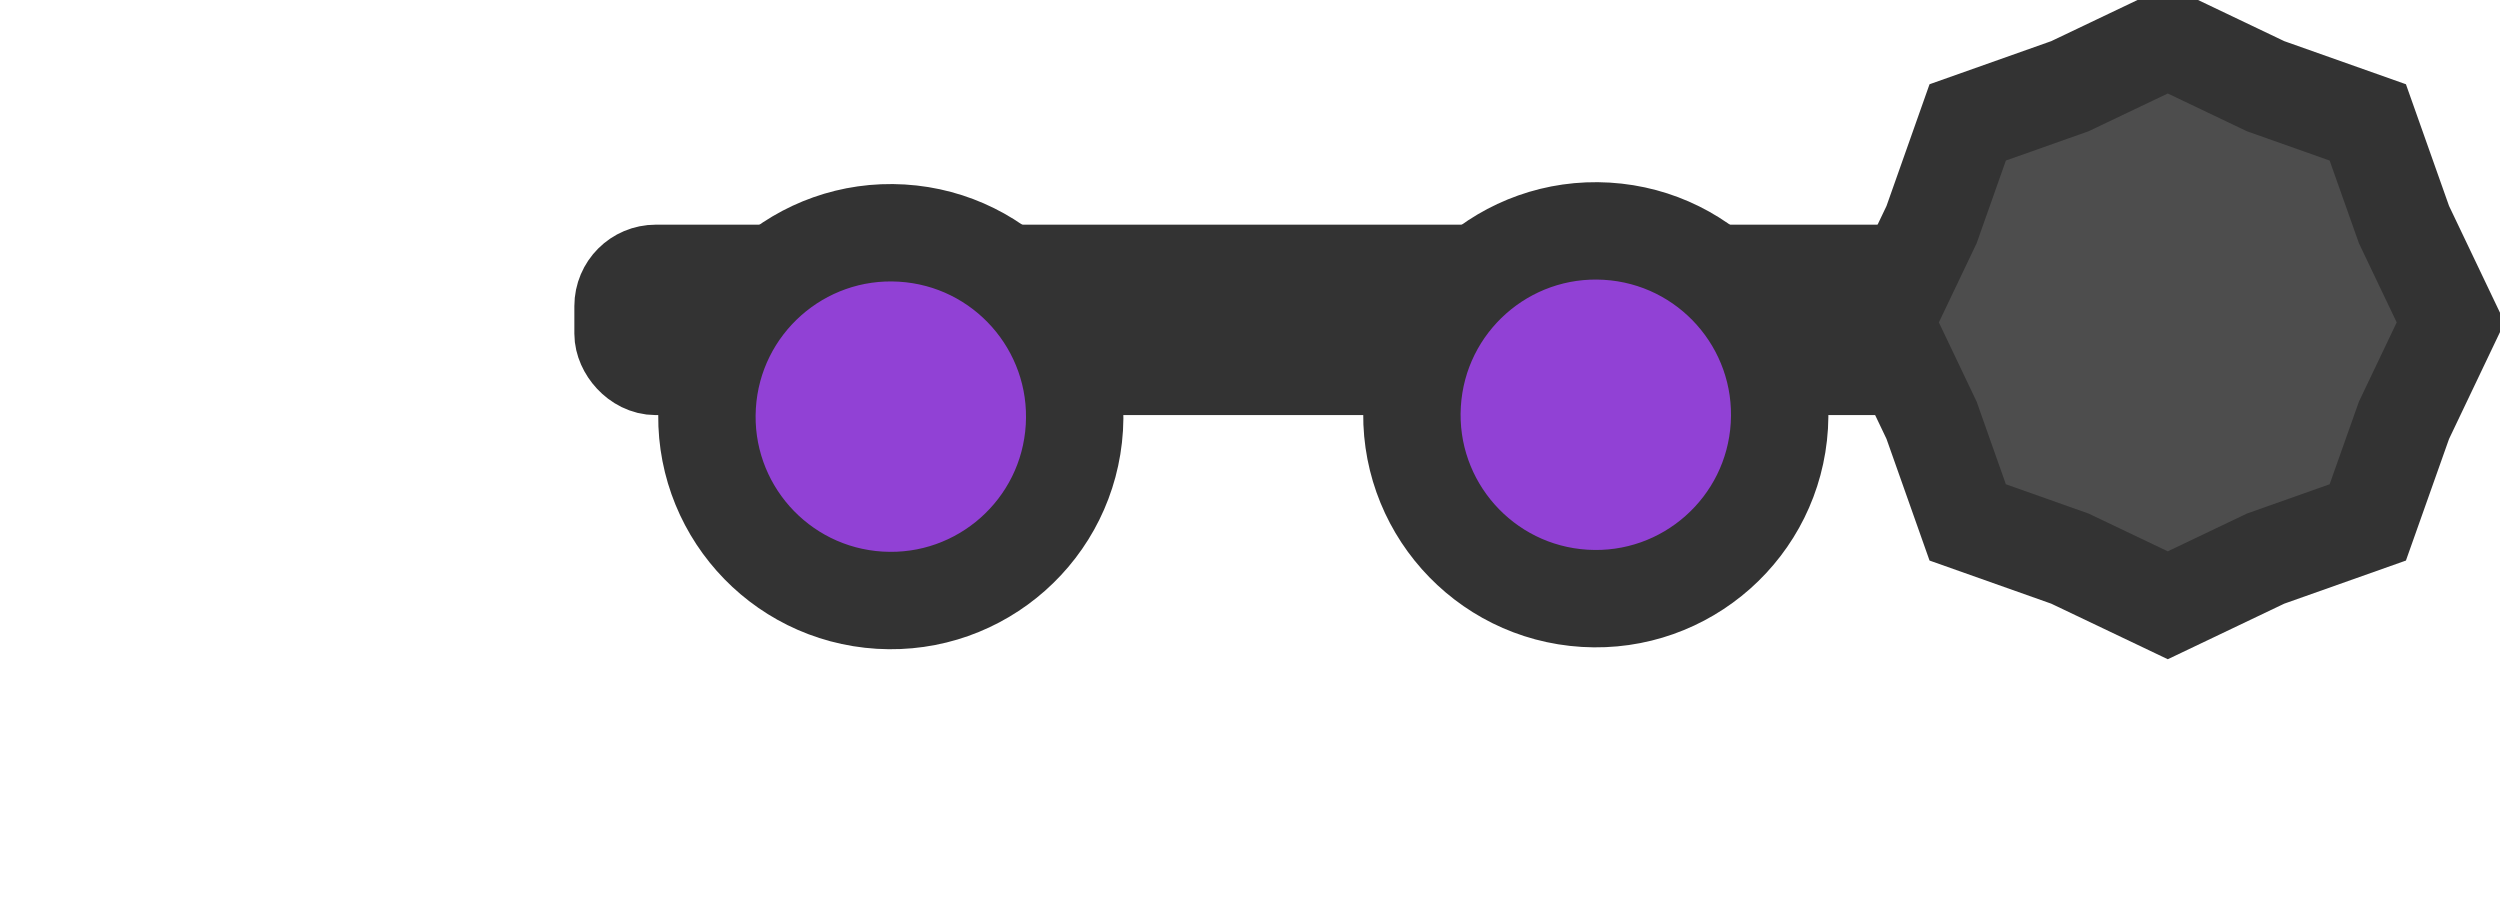 <?xml version="1.0" encoding="utf-8"?>
<svg width="150" height="54" viewBox="0 0 308 110" xmlns="http://www.w3.org/2000/svg">
  <defs>
    <style>.cls-1{fill:#8c6239;}.cls-1,.cls-2,.cls-3{stroke:#333;stroke-miterlimit:10;stroke-width:12px;}.cls-2{fill:#4d4d4d;}.cls-3{fill:#9141d5;}</style>
  </defs>
  <rect class="cls-1" x="76.761" y="33.24" width="162.94" height="11.46" rx="4.03" ry="4.03"/>
  <polygon class="cls-2" points="267.071 4.43 279.121 10.18 291.711 14.64 296.171 27.23 301.921 39.28 296.171 51.34 291.711 63.92 279.121 68.38 267.071 74.13 255.011 68.38 242.421 63.92 237.971 51.34 232.221 39.28 237.971 27.23 242.421 14.64 255.011 10.18 267.071 4.43"/>
  <circle class="cls-3" cx="-16.01" cy="31.21" r="22.66" transform="matrix(0.06, -0.998, 0.998, 0.06, 79.561, 33.04)"/>
  <circle class="cls-3" cx="70.87" cy="30.96" r="22.66" transform="matrix(0.06, -0.998, 0.998, 0.06, 161.452, 119.53)"/>
</svg>
